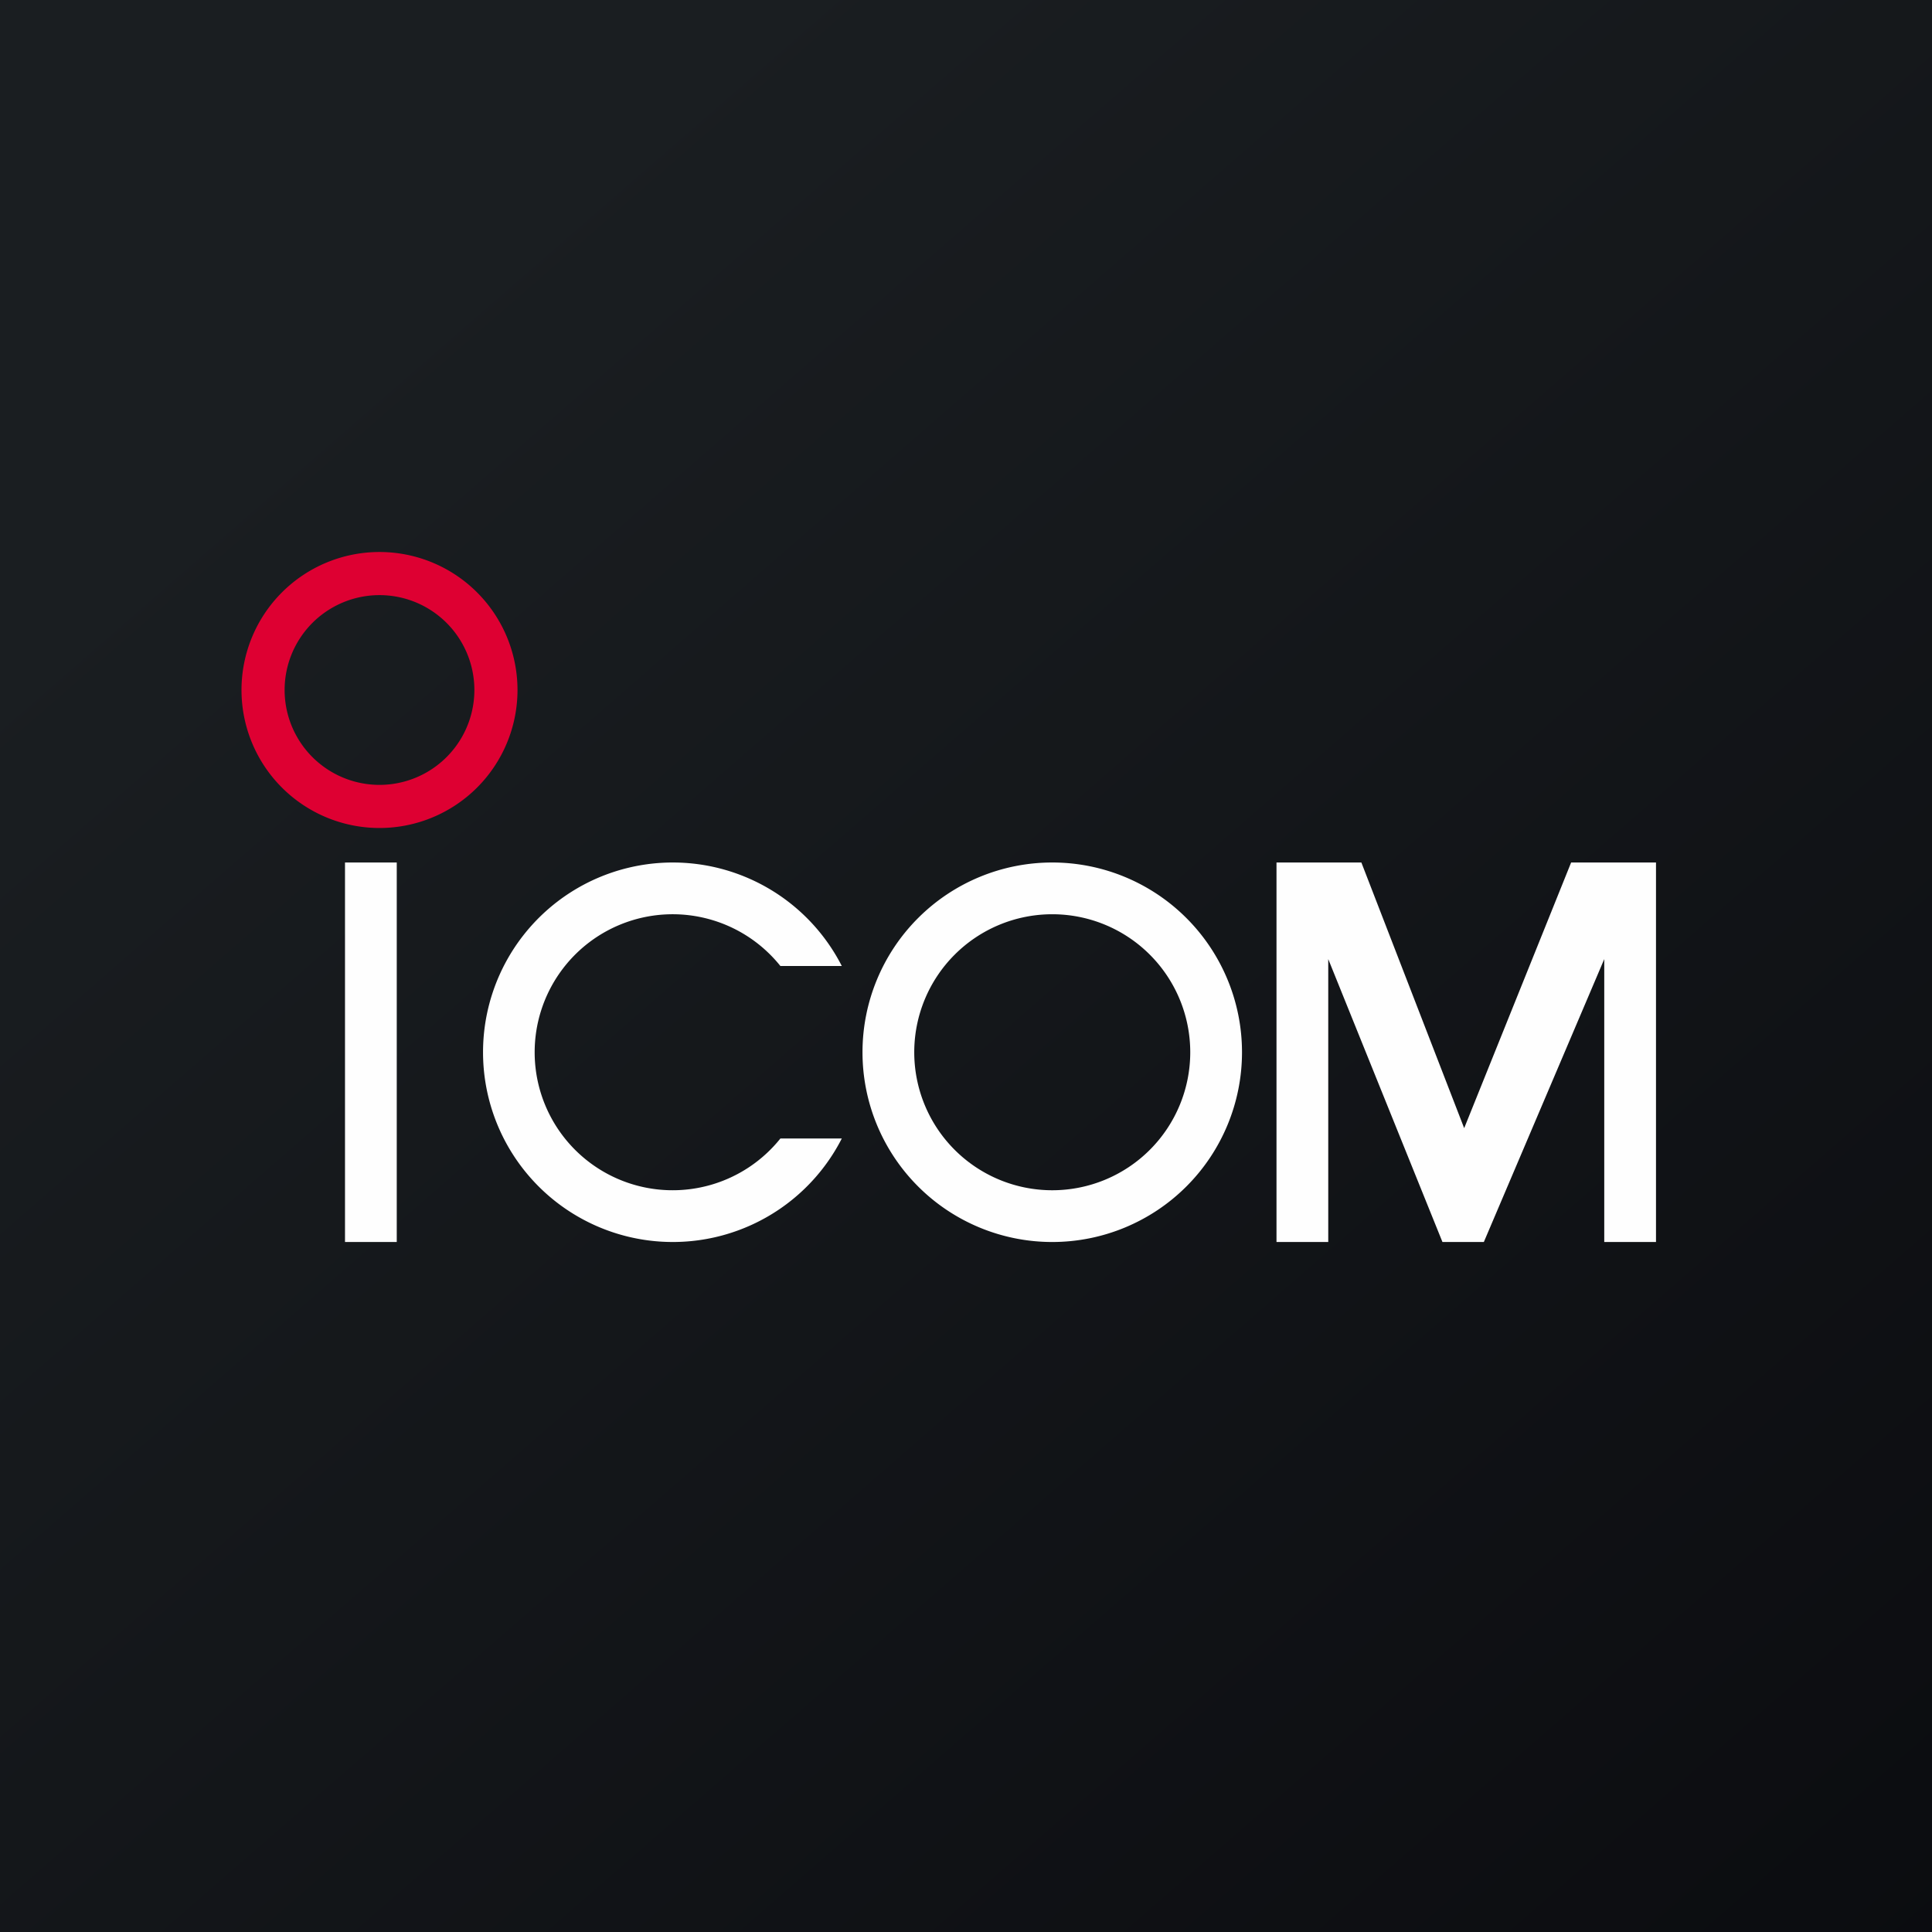 <!-- by TradeStack --><svg width="56" height="56" viewBox="0 0 56 56" xmlns="http://www.w3.org/2000/svg"><rect x="0" y="0" width="56" height="56" fill="#333333" stroke="none"/><path fill="url(#a)" d="M0 0h56v56H0z"/><path fill="#FEFEFE" d="M10 25h1.5v11H10z"/><path fill-rule="evenodd" d="M11 24a4 4 0 1 0 0-8 4 4 0 0 0 0 8Zm0-1.25a2.75 2.75 0 1 0 0-5.5 2.75 2.75 0 0 0 0 5.5Z" fill="#DE0032"/><path d="M24.4 33a5.5 5.5 0 1 1 0-5h-1.78a4 4 0 1 0 0 5h1.78Z" fill="#FEFEFE"/><path fill-rule="evenodd" d="M30.5 36a5.5 5.5 0 1 0 0-11 5.5 5.5 0 0 0 0 11Zm0-1.5a4 4 0 1 0 0-8 4 4 0 0 0 0 8Z" fill="#FEFEFE"/><path d="M37 25v11h1.5v-8.2l3.31 8.2h1.2l3.49-8.2V36H48V25h-2.46l-3.1 7.7-2.98-7.7H37Z" fill="#FEFEFE"/><defs><linearGradient id="a" x1="10.42" y1="9.71" x2="68.15" y2="76.02" gradientUnits="userSpaceOnUse"><stop stop-color="#1A1E21"/><stop offset="1" stop-color="#06060A"/></linearGradient></defs></svg>